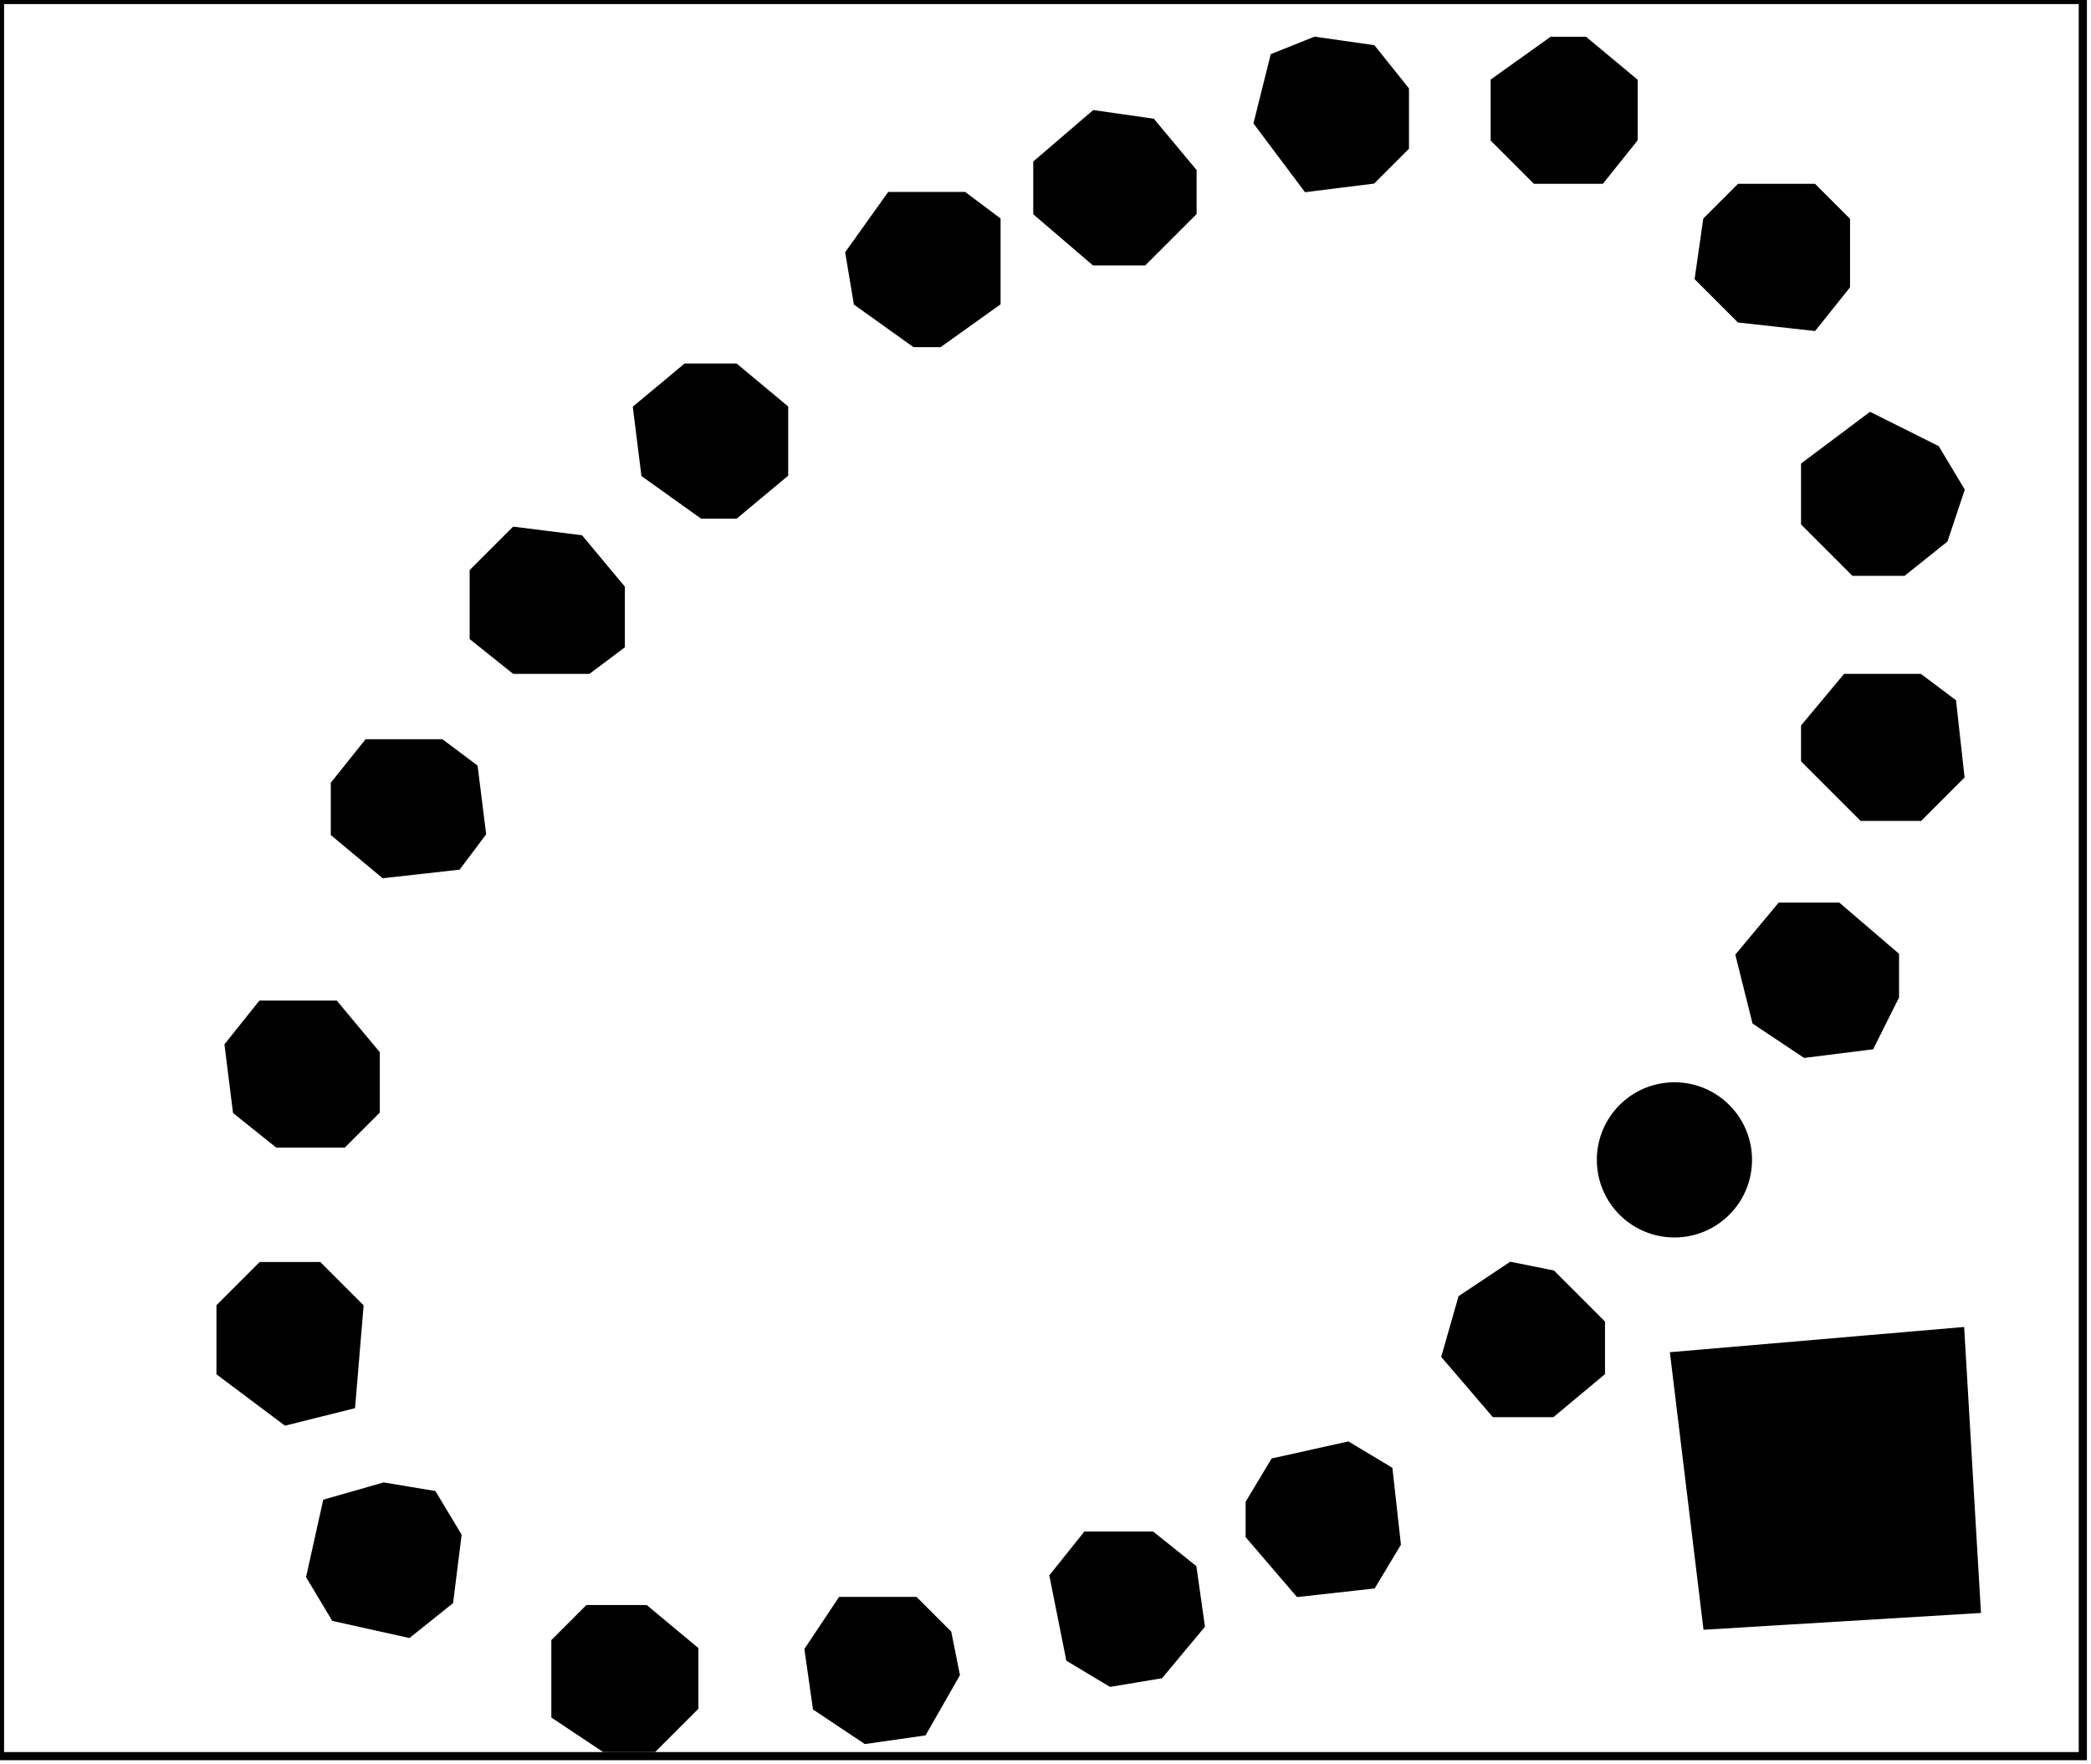 <?xml version="1.0" encoding="utf-8" ?>
<svg baseProfile="tiny" height="216" version="1.2" width="256" xmlns="http://www.w3.org/2000/svg" xmlns:ev="http://www.w3.org/2001/xml-events" xmlns:xlink="http://www.w3.org/1999/xlink"><defs /><rect fill="white" height="100%" width="100%" x="0" y="0" /><polygon fill="none" points="0,0 0,215 255,215 255,0" stroke="black" stroke-width="1" /><polygon fill="black" points="72,197 79,197 85,202 85,209 80,214 74,214 68,210 68,201" stroke="black" stroke-width="1" /><polygon fill="none" points="73,202 72,203 72,208 75,210 79,209 81,206 78,202" stroke="black" stroke-width="1" /><polygon fill="black" points="103,196 112,196 116,200 117,205 113,212 106,213 100,209 99,202" stroke="black" stroke-width="1" /><polygon fill="none" points="107,200 104,203 104,205 106,208 110,208 113,205 113,204 110,200" stroke="black" stroke-width="1" /><polygon fill="black" points="133,188 141,188 146,192 147,199 142,205 136,206 131,203 129,193" stroke="black" stroke-width="1" /><polygon fill="none" points="134,194 134,199 137,201 140,199 142,199 142,194 138,192 136,192" stroke="black" stroke-width="1" /><polygon fill="black" points="40,184 47,182 53,183 56,188 55,196 50,200 41,198 38,193" stroke="black" stroke-width="1" /><polygon fill="none" points="46,186 43,188 42,192 46,195 49,195 51,193 51,188" stroke="black" stroke-width="1" /><polygon fill="black" points="156,179 165,177 170,180 171,189 168,194 159,195 153,188 153,184" stroke="black" stroke-width="1" /><polygon fill="none" points="165,182 160,182 160,183 158,184 158,188 161,191 166,189 166,184" stroke="black" stroke-width="1" /><polygon fill="black" points="240,163 242,197 209,199 205,166" stroke="black" stroke-width="1" /><polygon fill="none" points="213,171 214,191 235,191 235,172 233,170" stroke="black" stroke-width="1" /><polygon fill="black" points="185,155 190,156 196,162 196,168 190,173 183,173 177,166 179,159" stroke="black" stroke-width="1" /><polygon fill="none" points="186,160 184,162 183,166 185,168 190,168 191,167 190,162 189,160" stroke="black" stroke-width="1" /><polygon fill="black" points="32,155 39,155 44,160 43,172 35,174 27,168 27,160" stroke="black" stroke-width="1" /><polygon fill="none" points="32,161 32,166 36,168 38,168 40,166 39,160 34,160" stroke="black" stroke-width="1" /><circle cx="205" cy="142" fill="black" r="9" stroke="black" stroke-width="1" /><polygon fill="none" points="204,138 202,140 202,145 203,146 207,146 209,145 209,142 210,141 209,138" stroke="black" stroke-width="1" /><polygon fill="black" points="32,123 41,123 46,129 46,136 42,140 34,140 29,136 28,128" stroke="black" stroke-width="1" /><polygon fill="none" points="34,128 33,130 34,134 35,135 39,135 41,133 40,129 38,127" stroke="black" stroke-width="1" /><polygon fill="black" points="218,111 225,111 232,117 232,122 229,128 221,129 215,125 213,117" stroke="black" stroke-width="1" /><polygon fill="none" points="218,118 218,122 220,124 225,124 227,123 227,117 226,116 220,116" stroke="black" stroke-width="1" /><polygon fill="black" points="45,91 54,91 58,94 59,102 56,106 47,107 41,102 41,96" stroke="black" stroke-width="1" /><circle cx="50" cy="99" fill="none" r="4" stroke="black" stroke-width="1" /><polygon fill="black" points="226,83 235,83 239,86 240,95 235,100 228,100 221,93 221,89" stroke="black" stroke-width="1" /><polygon fill="none" points="228,88 227,89 227,94 228,95 233,95 235,93 234,88" stroke="black" stroke-width="1" /><polygon fill="black" points="58,70 63,65 71,66 76,72 76,79 72,82 63,82 58,78" stroke="black" stroke-width="1" /><polygon fill="none" points="66,70 64,73 64,76 66,78 69,78 72,76 71,72 68,70" stroke="black" stroke-width="1" /><polygon fill="black" points="229,51 237,55 240,60 238,66 233,70 227,70 221,64 221,57" stroke="black" stroke-width="1" /><polygon fill="none" points="226,58 227,65 233,65 234,63 234,60 232,57 228,57" stroke="black" stroke-width="1" /><polygon fill="black" points="84,45 90,45 96,50 96,58 90,63 86,63 79,58 78,50" stroke="black" stroke-width="1" /><polygon fill="none" points="85,50 84,51 84,56 86,58 89,58 91,57 91,51 90,50" stroke="black" stroke-width="1" /><polygon fill="black" points="109,24 118,24 122,27 122,37 115,42 112,42 105,37 104,31" stroke="black" stroke-width="1" /><polygon fill="none" points="117,28 110,30 110,35 111,36 114,37 117,35 118,33 118,30" stroke="black" stroke-width="1" /><polygon fill="black" points="213,23 222,23 226,27 226,35 222,40 213,39 208,34 209,27" stroke="black" stroke-width="1" /><polygon fill="none" points="215,28 214,29 214,34 215,35 220,35 221,34 221,28" stroke="black" stroke-width="1" /><polygon fill="black" points="134,14 141,15 146,21 146,26 140,32 134,32 127,26 127,20" stroke="black" stroke-width="1" /><circle cx="136" cy="22" fill="none" r="4" stroke="black" stroke-width="1" /><polygon fill="black" points="190,5 194,5 200,10 200,17 196,22 188,22 183,17 183,10" stroke="black" stroke-width="1" /><polygon fill="none" points="189,10 187,15 192,18 195,17 195,10" stroke="black" stroke-width="1" /><polygon fill="black" points="156,7 161,5 168,6 172,11 172,18 168,22 160,23 154,15" stroke="black" stroke-width="1" /><polygon fill="none" points="158,13 159,16 162,18 167,17 167,11 166,10 161,10" stroke="black" stroke-width="1" /></svg>